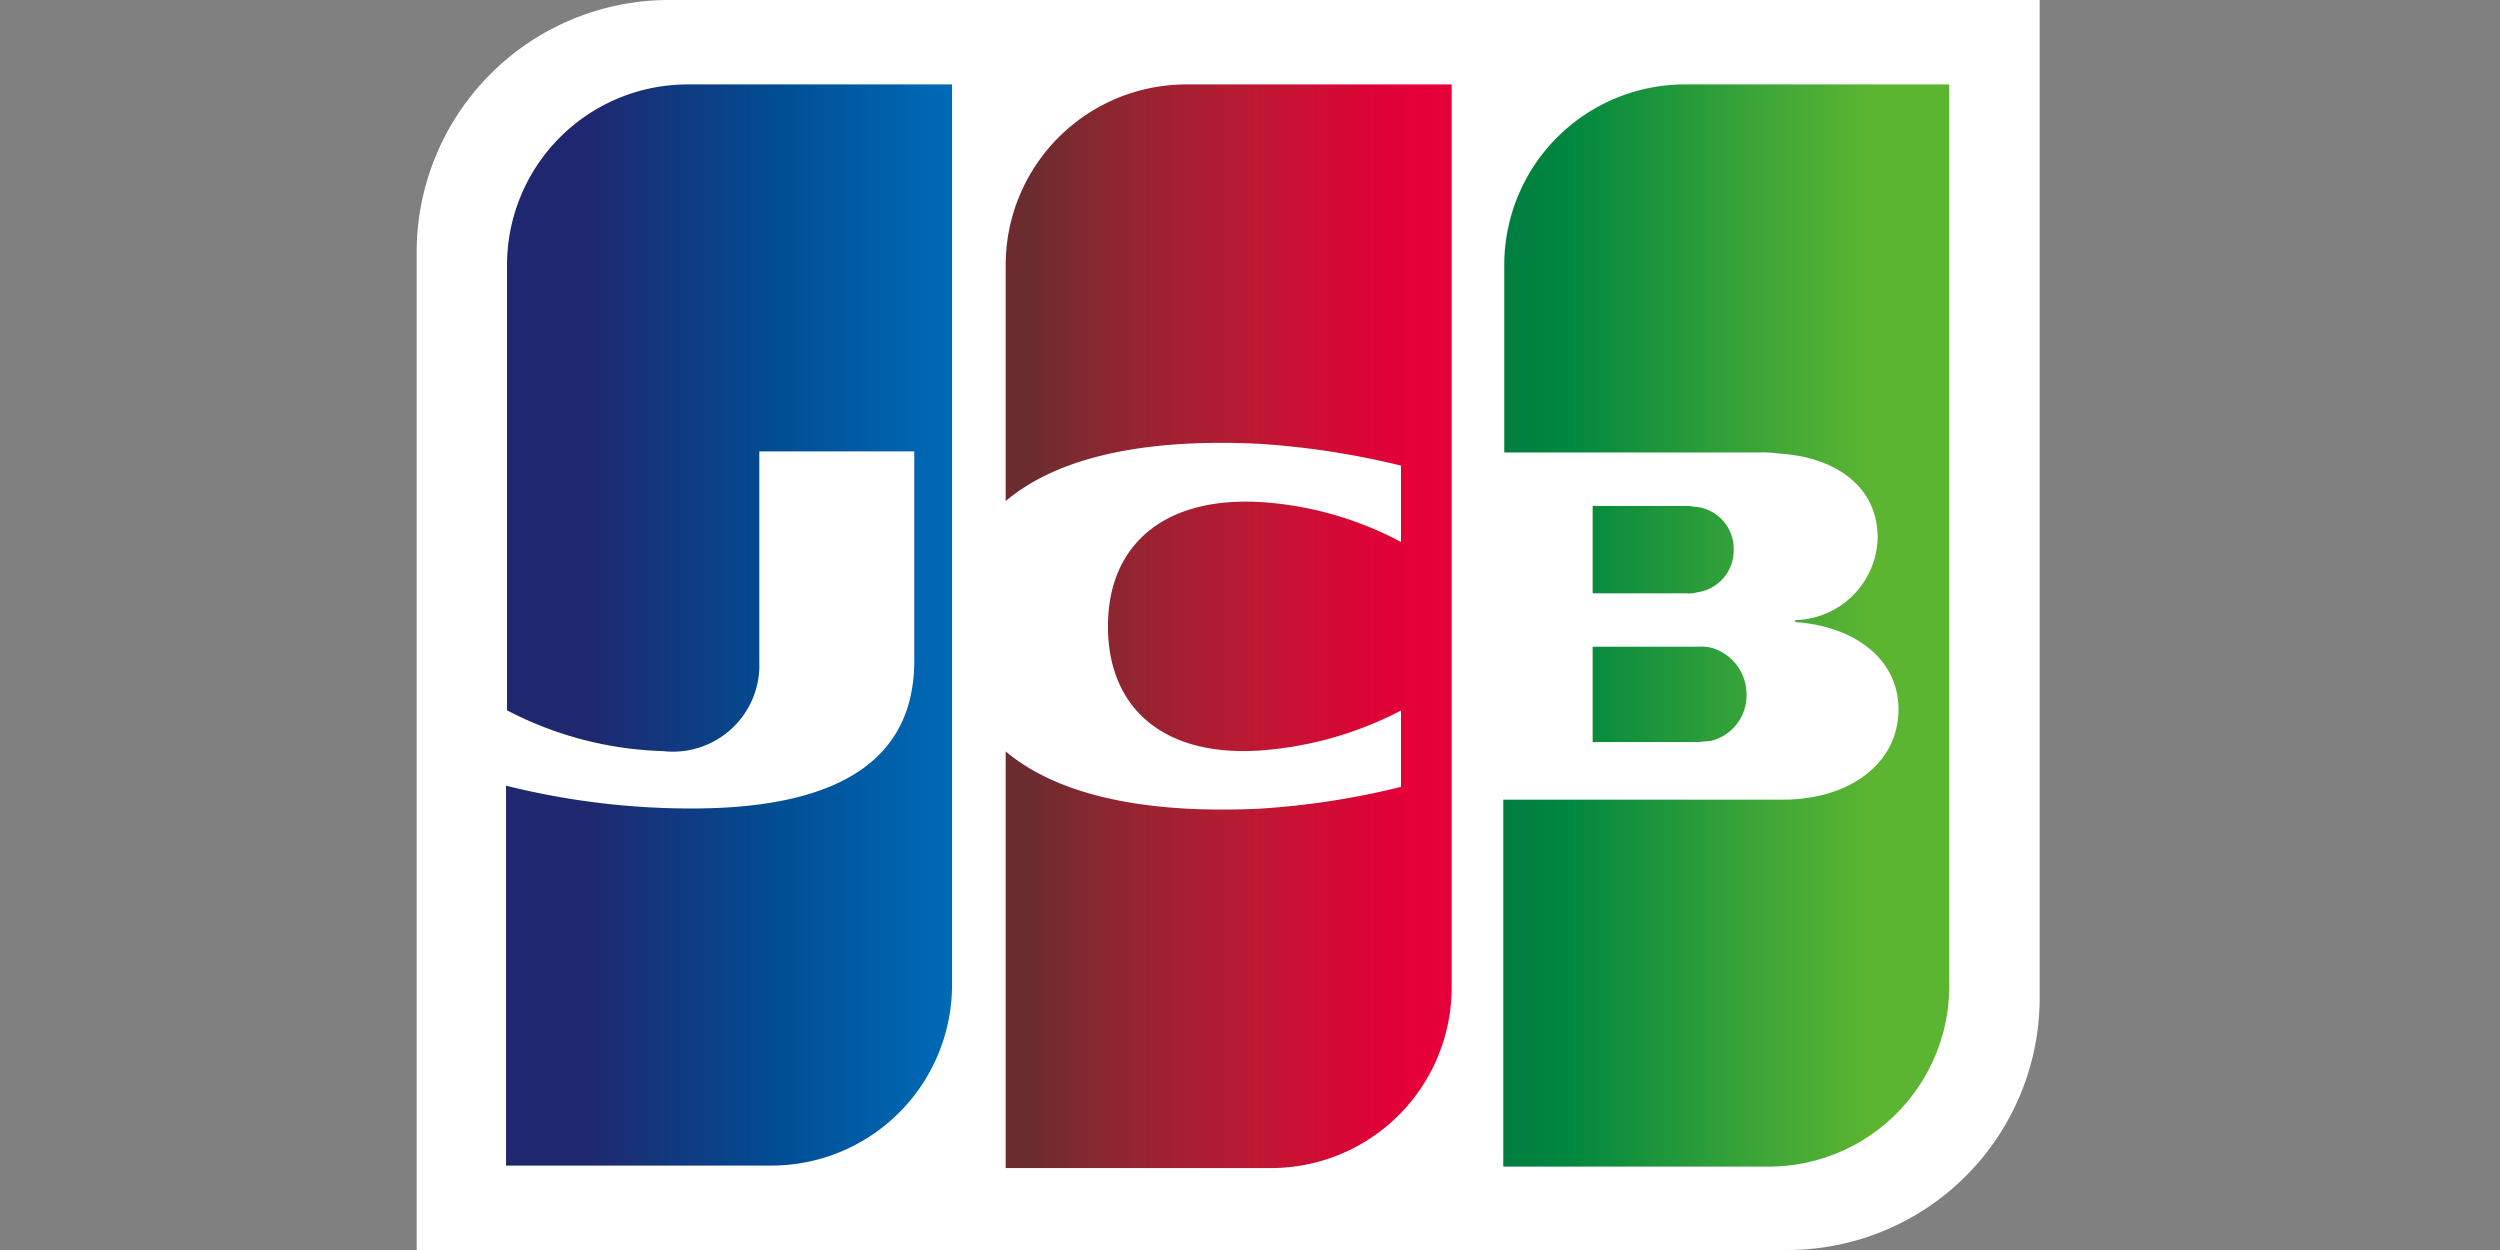 <svg xmlns="http://www.w3.org/2000/svg" xmlns:xlink="http://www.w3.org/1999/xlink" width="48" height="24" viewBox="0 0 48 24"><rect x="0" y="0" width="48" height="24" fill="#808080" stroke="none"/><defs><linearGradient id="a" x1="-0.757" y1="0.746" x2="1.821" y2="0.746" gradientUnits="objectBoundingBox"><stop offset="0" stop-color="#007940"/><stop offset="0.228" stop-color="#00873f"/><stop offset="0.743" stop-color="#40a737"/><stop offset="1" stop-color="#5cb531"/></linearGradient><linearGradient id="b" x1="-0.061" y1="0.528" x2="0.829" y2="0.528" xlink:href="#a"/><linearGradient id="c" x1="-0.826" y1="0.95" x2="1.987" y2="0.95" xlink:href="#a"/><linearGradient id="d" x1="0.188" y1="0.529" x2="1.092" y2="0.529" gradientUnits="objectBoundingBox"><stop offset="0" stop-color="#1f286f"/><stop offset="0.475" stop-color="#004e94"/><stop offset="0.826" stop-color="#0066b1"/><stop offset="1" stop-color="#006fbc"/></linearGradient><linearGradient id="e" x1="0.057" y1="0.528" x2="0.934" y2="0.528" gradientUnits="objectBoundingBox"><stop offset="0" stop-color="#6c2c2f"/><stop offset="0.174" stop-color="#882730"/><stop offset="0.573" stop-color="#be1833"/><stop offset="0.859" stop-color="#dc0436"/><stop offset="1" stop-color="#e60039"/></linearGradient></defs><g transform="translate(-3875 -1391)"><rect width="48" height="24" transform="translate(3875 1391)" fill="none"/><g transform="translate(3854.6 1382.3)"><path d="M59.562,27.862A4.845,4.845,0,0,1,54.724,32.7H28.4V13.538A4.845,4.845,0,0,1,33.238,8.7H59.562Z" transform="translate(0 0)" fill="#fff"/><g transform="translate(49.263 10.321)"><path d="M147,75.731h2c.057,0,.191-.019.248-.019a.893.893,0,0,0,.706-.9.926.926,0,0,0-.706-.9A1.007,1.007,0,0,0,149,73.9h-2Z" transform="translate(-145.284 -63.104)" fill="url(#a)"/><path d="M141.49,17.2a3.469,3.469,0,0,0-3.471,3.466v3.6h4.9a1.964,1.964,0,0,1,.343.019c1.106.057,1.926.628,1.926,1.619a1.621,1.621,0,0,1-1.583,1.581v.038c1.125.076,1.983.7,1.983,1.676,0,1.047-.954,1.733-2.212,1.733H138v7.046h5.092a3.469,3.469,0,0,0,3.471-3.466V17.2Z" transform="translate(-138 -17.2)" fill="url(#b)"/><path d="M149.708,60.539a.811.811,0,0,0-.706-.82c-.038,0-.134-.019-.191-.019H147v1.678h1.812a.532.532,0,0,0,.191-.019A.811.811,0,0,0,149.708,60.539Z" transform="translate(-145.284 -51.607)" fill="url(#c)"/></g><path d="M40.89,17.2a3.469,3.469,0,0,0-3.471,3.466v8.551A6.872,6.872,0,0,0,40.413,30a1.66,1.66,0,0,0,1.85-1.714V24.246h2.975v4.018c0,1.562-.973,2.838-4.272,2.838a14.661,14.661,0,0,1-3.566-.438v7.294h5.092a3.469,3.469,0,0,0,3.471-3.466V17.2Z" transform="translate(-7.284 -6.879)" fill="url(#d)"/><path d="M91.271,17.2A3.469,3.469,0,0,0,87.8,20.666V25.2c.877-.743,2.4-1.219,4.863-1.1a15.5,15.5,0,0,1,2.727.419v1.466a6.609,6.609,0,0,0-2.632-.762c-1.869-.133-2.994.781-2.994,2.38,0,1.619,1.125,2.533,2.994,2.38a6.934,6.934,0,0,0,2.632-.762v1.466a15.128,15.128,0,0,1-2.727.419c-2.46.114-3.986-.362-4.863-1.1v8h5.092a3.469,3.469,0,0,0,3.471-3.466V17.2Z" transform="translate(-48.091 -6.879)" fill="url(#e)"/></g></g></svg>